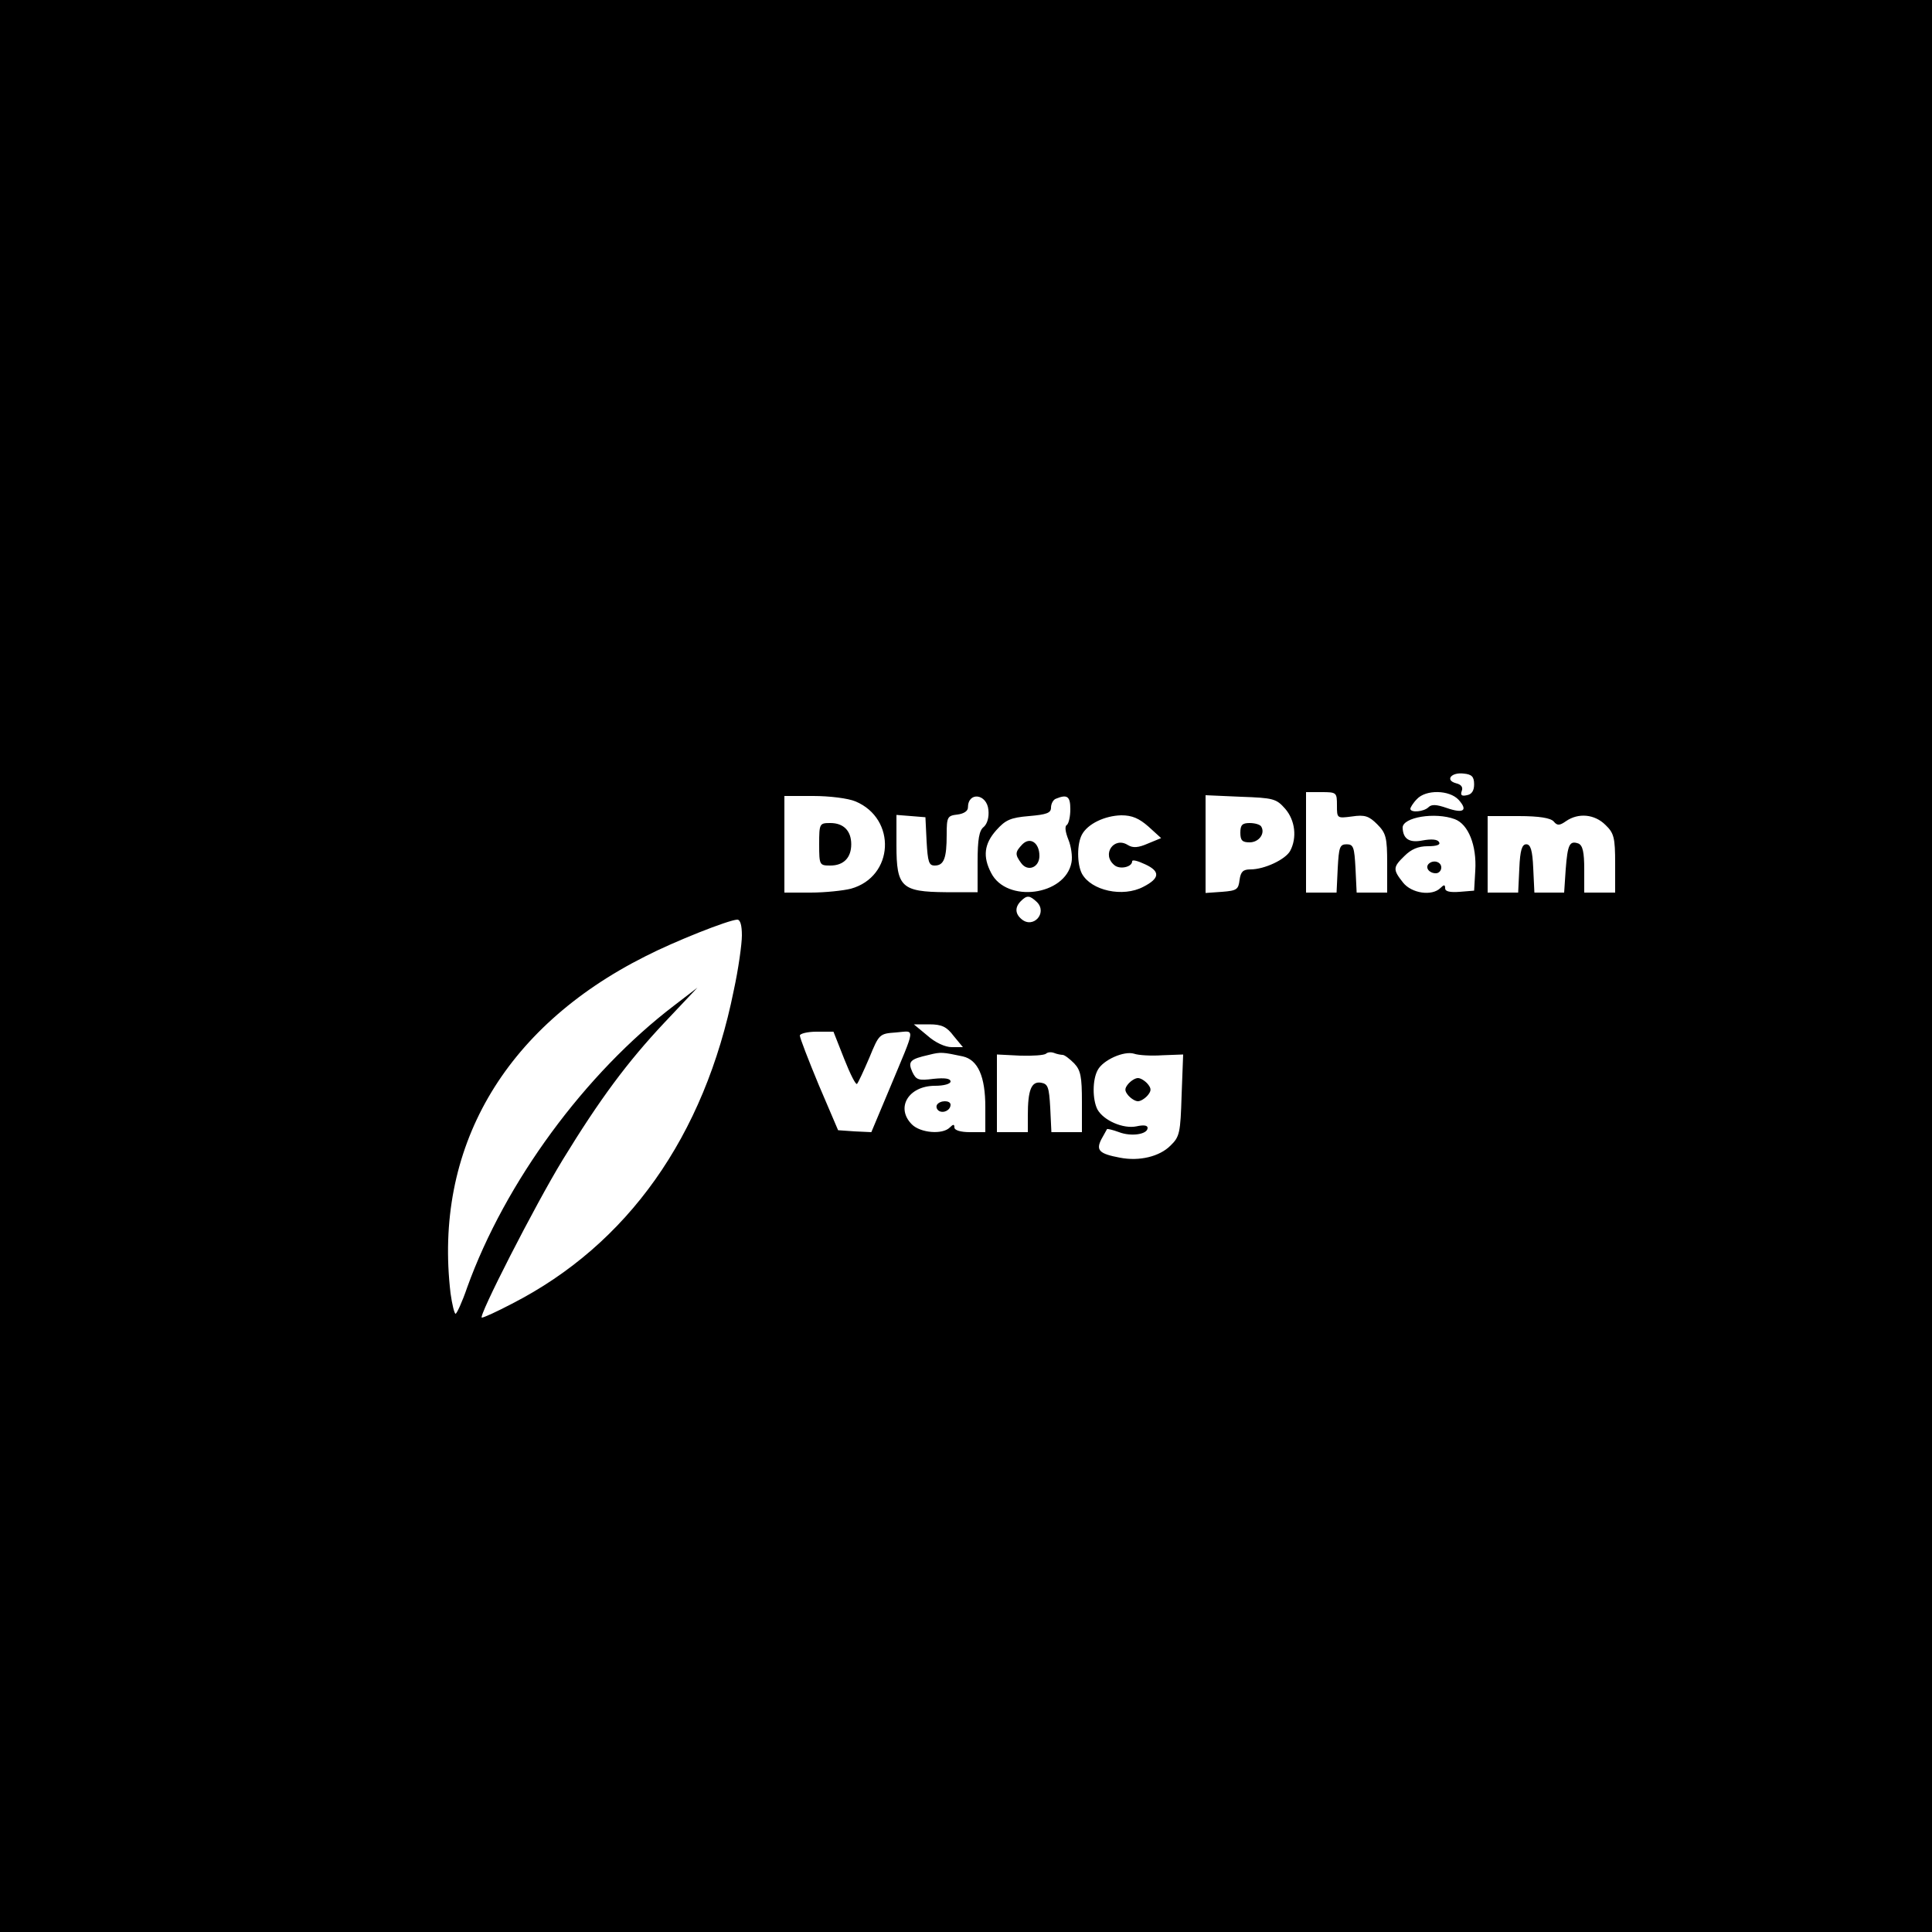 <?xml version="1.0" standalone="no"?>
<!DOCTYPE svg PUBLIC "-//W3C//DTD SVG 20010904//EN"
 "http://www.w3.org/TR/2001/REC-SVG-20010904/DTD/svg10.dtd">
<svg version="1.0" xmlns="http://www.w3.org/2000/svg"
 width="500pt" height="500pt" viewBox="0 0 500 500"
 preserveAspectRatio="xMidYMid meet">

<g transform="translate(0,500) scale(0.1,-0.1)"
fill="#000000" stroke="none">
<path d="M0 2500 l0 -2500 2500 0 2500 0 0 2500 0 2500 -2500 0 -2500 0 0
-2500z m3815 470 c0 -16 -6 -26 -19 -28 -13 -3 -17 0 -13 11 4 10 -2 17 -15
20 -29 8 -12 29 20 25 21 -2 27 -8 27 -28z m-355 -54 c0 -34 0 -34 39 -29 33
5 44 1 65 -20 23 -23 26 -34 26 -102 l0 -75 -40 0 -39 0 -3 63 c-3 54 -5 62
-23 62 -18 0 -20 -8 -23 -62 l-3 -63 -39 0 -40 0 0 130 0 130 40 0 c39 0 40
-1 40 -34z m315 14 c25 -28 12 -36 -31 -21 -26 9 -39 10 -47 2 -12 -12 -47
-15 -47 -4 0 3 7 15 17 25 23 25 84 24 108 -2z m-1561 -4 c107 -45 100 -195
-12 -226 -20 -5 -67 -10 -104 -10 l-68 0 0 125 0 125 75 0 c42 0 90 -6 109
-14z m344 -22 c2 -19 -3 -36 -12 -44 -12 -9 -16 -32 -16 -91 l0 -78 -82 0
c-115 1 -128 13 -128 121 l0 79 38 -3 37 -3 3 -62 c3 -54 6 -63 21 -63 24 0
31 19 31 80 0 46 2 49 28 52 16 2 27 9 27 18 0 42 49 36 53 -6z m212 2 c0 -19
-4 -37 -9 -41 -6 -3 -4 -18 4 -38 7 -17 11 -44 8 -59 -16 -86 -168 -106 -208
-27 -22 42 -18 75 13 110 24 27 37 33 85 37 46 4 57 8 57 22 0 10 6 21 13 23
29 12 37 6 37 -27z m556 1 c26 -30 31 -75 13 -109 -12 -22 -66 -48 -103 -48
-19 0 -25 -6 -28 -27 -3 -25 -7 -28 -45 -31 l-43 -3 0 126 0 127 91 -4 c85 -3
92 -5 115 -31z m-354 -46 l33 -30 -34 -14 c-25 -11 -39 -12 -52 -4 -36 23 -69
-24 -35 -52 14 -12 46 -5 46 10 0 5 15 1 34 -8 39 -18 38 -36 -5 -58 -53 -28
-135 -10 -159 34 -13 25 -13 77 0 101 15 28 59 49 102 50 28 0 46 -8 70 -29z
m793 19 c35 -13 57 -68 53 -133 l-3 -52 -37 -3 c-26 -2 -38 1 -38 9 0 10 -3
10 -12 1 -22 -22 -75 -14 -97 14 -27 34 -26 40 4 69 17 17 35 25 60 25 24 0
34 4 29 11 -4 7 -20 8 -42 4 -35 -7 -51 4 -52 33 0 27 84 41 135 22z m256 -6
c9 -11 15 -11 32 1 32 22 74 18 102 -10 22 -21 25 -33 25 -100 l0 -75 -40 0
-40 0 0 60 c0 45 -4 62 -15 67 -23 8 -28 -2 -33 -67 l-4 -60 -39 0 -38 0 -3
63 c-2 47 -7 62 -18 62 -11 0 -16 -15 -18 -62 l-3 -63 -39 0 -40 0 0 99 0 99
80 0 c54 0 83 -5 91 -14z m-1337 -209 c27 -28 -10 -69 -40 -44 -17 14 -18 31
-2 47 16 16 23 15 42 -3z m-764 -86 c0 -22 -9 -87 -21 -142 -76 -378 -275
-658 -574 -811 -38 -20 -73 -36 -78 -36 -11 0 137 290 209 408 96 157 168 254
264 356 l85 90 -60 -46 c-231 -176 -438 -458 -536 -730 -13 -38 -27 -68 -30
-68 -3 0 -9 24 -13 53 -44 373 136 687 504 872 76 39 215 94 238 95 8 0 12
-15 12 -41z m548 -260 l24 -29 -29 0 c-17 0 -43 12 -63 30 l-35 29 40 0 c32 0
45 -6 63 -30z m-283 -60 c15 -38 30 -68 33 -64 3 3 17 33 32 68 25 61 26 62
69 65 51 4 52 20 -17 -146 l-47 -112 -43 2 -43 3 -50 117 c-27 65 -49 122 -49
128 0 5 20 10 43 10 l44 0 28 -71z m307 7 c39 -9 58 -52 58 -131 l0 -65 -40 0
c-24 0 -40 5 -40 12 0 9 -3 9 -12 0 -19 -19 -76 -14 -98 8 -43 43 -9 100 60
100 23 0 40 5 40 11 0 8 -15 10 -44 7 -39 -5 -45 -3 -55 18 -12 27 -6 33 43
44 31 8 36 7 88 -4z m258 4 c5 0 18 -10 30 -22 17 -18 20 -35 20 -100 l0 -78
-40 0 -39 0 -3 63 c-3 54 -6 62 -24 65 -25 4 -34 -19 -34 -85 l0 -43 -40 0
-40 0 0 100 0 101 60 -3 c32 -1 62 1 67 5 4 4 13 5 21 2 7 -3 18 -5 22 -5z
m258 -1 l54 2 -4 -105 c-3 -98 -5 -108 -29 -131 -28 -28 -80 -41 -131 -31 -53
10 -62 19 -48 47 7 13 14 25 15 27 1 1 15 -2 31 -8 31 -12 74 -6 74 11 0 7
-11 8 -29 4 -34 -7 -85 15 -101 44 -13 26 -13 77 1 102 14 26 68 50 94 42 11
-4 44 -6 73 -4z"/>
<path d="M2120 2815 c0 -54 1 -55 29 -55 34 0 54 20 54 55 0 35 -20 55 -54 55
-28 0 -29 -1 -29 -55z"/>
<path d="M2646 2815 c-19 -20 -20 -26 -3 -49 17 -23 47 -11 47 19 0 34 -24 50
-44 30z"/>
<path d="M3210 2845 c0 -20 5 -25 24 -25 24 0 41 23 30 41 -3 5 -16 9 -30 9
-19 0 -24 -5 -24 -25z"/>
<path d="M3697 2764 c-9 -10 2 -24 19 -24 8 0 14 7 14 15 0 15 -21 21 -33 9z"/>
<path d="M2425 2141 c-3 -5 -1 -12 5 -16 12 -7 30 2 30 16 0 12 -27 12 -35 0z"/>
<path d="M2920 2195 c-10 -12 -10 -18 0 -30 7 -8 18 -15 25 -15 7 0 18 7 25
15 10 12 10 18 0 30 -7 8 -18 15 -25 15 -7 0 -18 -7 -25 -15z"/>
</g>
</svg>
